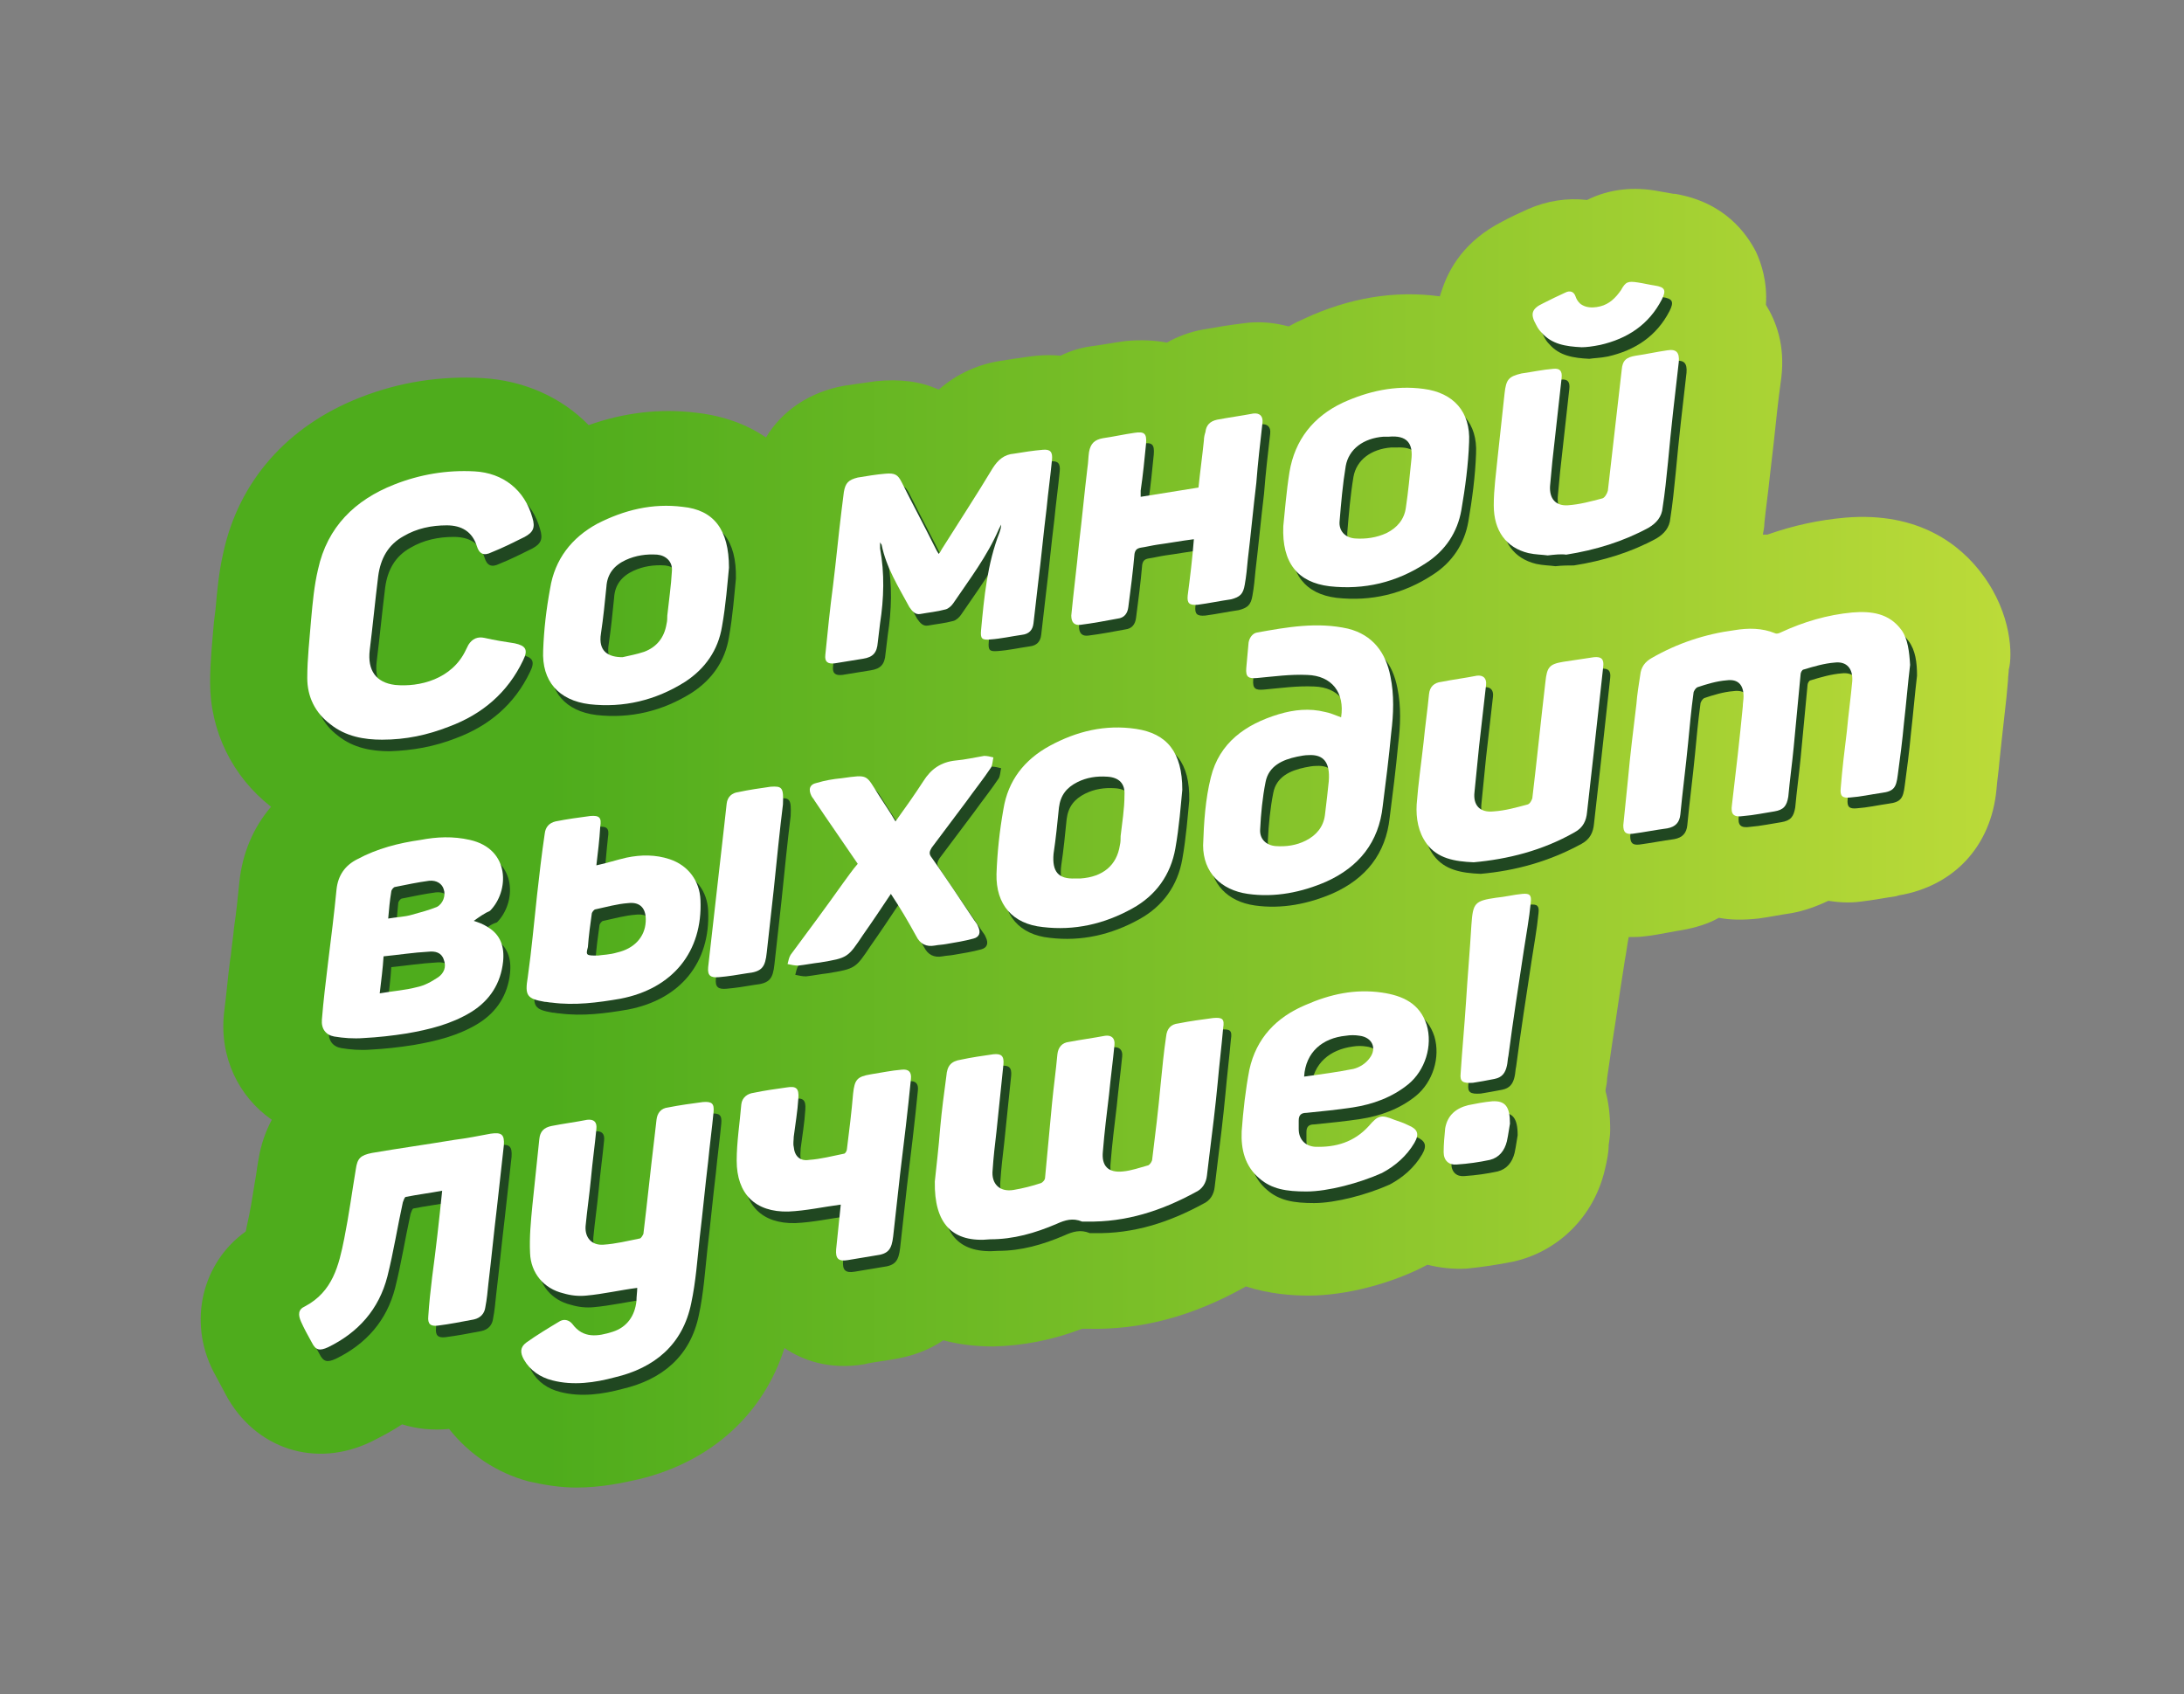 <svg width="370" height="287" viewBox="0 0 370 287" fill="none" xmlns="http://www.w3.org/2000/svg">
<rect x="0" y="0" width="370" height="287" fill="#808080" stroke="none"/>
<path d="M335.874 97.355C332.217 92.392 325.164 86.645 312.625 87.69C308.184 88.082 303.874 88.996 299.433 90.563C299.172 90.563 298.911 90.563 298.65 90.563C298.78 89.91 298.911 89.257 298.911 88.604C299.172 85.992 299.564 83.379 299.825 80.767L300.478 75.151C300.87 71.363 301.262 67.706 301.784 63.918C302.437 58.432 300.87 54.383 299.172 51.641C299.433 47.722 298.388 44.588 297.474 42.628C295.907 39.624 292.25 34.269 283.76 32.833H283.499C282.715 32.702 282.062 32.571 281.278 32.441C276.707 31.526 272.527 32.049 268.87 33.877C265.474 33.486 262.078 34.008 258.813 35.445C257.376 36.098 255.939 36.751 254.503 37.535C248.103 40.8 245.49 45.502 244.315 49.028C244.184 49.42 244.054 49.812 243.923 50.204C236.217 49.159 228.511 50.465 220.935 53.992C220.021 54.383 219.237 54.775 218.323 55.298C215.841 54.645 213.229 54.383 210.617 54.775C208.397 55.037 206.045 55.428 203.825 55.82C201.605 56.212 199.515 56.996 197.686 58.041C195.596 57.649 193.376 57.518 190.633 57.779C188.674 58.041 186.715 58.432 184.625 58.694C182.927 58.955 181.229 59.477 179.662 60.261C178.356 60.13 177.05 60.13 175.613 60.261C174.176 60.392 172.87 60.653 171.694 60.784C171.172 60.914 170.65 60.914 170.127 61.045C165.947 61.567 162.16 63.265 159.025 66.008C155.89 64.571 152.364 64.18 148.445 64.571C146.617 64.832 144.658 65.094 142.96 65.355C137.213 66.4 132.511 69.535 129.768 74.106C126.503 71.886 122.584 70.449 118.013 69.926C111.743 69.143 105.605 69.926 99.727 72.016C95.156 67.314 88.756 64.441 81.703 64.049C74.649 63.657 67.727 64.702 61.066 67.314C48.658 72.147 40.429 81.551 37.817 93.698C37.033 97.094 36.772 100.359 36.511 103.233L36.249 105.322C35.988 108.457 35.596 111.984 35.596 115.641C35.596 123.869 39.384 131.575 45.915 136.669C42.911 140.196 41.082 144.506 40.56 149.339C40.298 151.951 40.037 154.563 39.645 157.175C39.515 158.743 39.254 160.18 39.123 161.747L38.992 162.531C38.6 165.535 38.339 168.669 37.947 171.673C37.164 179.118 40.429 185.78 46.045 189.698C45.001 191.657 44.217 193.877 43.825 196.229C43.564 197.535 43.433 198.971 43.172 200.278C42.78 202.759 42.388 205.241 41.866 207.461C41.735 207.984 41.735 208.375 41.605 208.637C34.29 213.861 31.809 223.788 36.119 232.278C36.772 233.453 37.425 234.759 38.078 235.935L38.209 236.196C43.172 245.469 53.49 248.865 63.025 244.163C64.853 243.249 66.552 242.335 68.119 241.29C70.6 242.073 73.343 242.335 76.086 242.073C79.482 246.384 84.184 249.518 89.539 250.955C92.413 251.608 95.025 252 97.637 252C101.817 252 105.474 251.216 108.347 250.563C120.625 247.559 129.376 239.461 132.903 228.359C135.776 230.318 140.347 232.147 146.486 231.102L147.009 230.971C148.315 230.71 149.621 230.58 151.058 230.318C154.454 229.796 157.327 228.751 159.809 227.053C162.29 227.706 165.033 228.098 168.298 228.098C173.262 227.967 178.225 227.053 183.319 225.094C183.58 225.094 183.841 225.094 184.103 225.094C193.245 225.355 201.997 223.004 210.878 218.041C210.878 218.041 211.009 218.041 211.009 217.91C215.058 219.216 218.845 219.478 221.719 219.478C228.119 219.478 235.956 217.388 241.833 214.253C243.923 214.775 246.143 215.037 248.494 214.906C251.107 214.645 253.719 214.253 256.331 213.731C264.037 212.033 270.046 206.024 271.874 198.188C272.266 196.62 272.527 195.053 272.527 194.269V194.008C272.658 193.094 272.788 192.31 272.788 191.396C272.788 188.914 272.527 186.824 272.005 184.865C272.005 184.735 272.005 184.735 272.005 184.604C272.135 183.951 272.266 183.298 272.266 182.645L273.18 176.375C273.833 172.326 274.356 168.408 275.009 164.359L275.27 162.661C275.531 161.355 275.662 160.049 275.923 158.743C276.837 158.743 277.752 158.743 278.666 158.612C279.972 158.482 281.278 158.22 282.715 157.959C283.368 157.828 284.152 157.698 284.935 157.567C287.156 157.175 289.376 156.522 291.205 155.477C293.164 155.869 295.384 155.869 297.866 155.608C299.825 155.347 301.654 154.955 303.482 154.694C305.703 154.302 307.793 153.518 309.752 152.604C311.45 152.865 313.278 152.996 315.237 152.735C317.458 152.473 319.417 152.082 321.246 151.82L321.637 151.69C331.041 150.122 337.311 143.331 338.225 133.796C338.356 132.098 338.617 130.53 338.748 128.833C338.878 127.657 339.009 126.351 339.139 125.175C339.401 122.824 339.662 120.473 339.923 118.122L340.184 115.249C340.184 114.596 340.315 113.943 340.315 113.42C340.968 111.069 340.837 104.016 335.874 97.355Z" fill="url(#paint0_linear_2353_41301)"/>
<path d="M159.678 202.106C159.939 199.624 160.331 196.359 160.592 192.963C160.853 190.089 161.245 187.085 161.637 184.212C161.768 182.514 162.421 181.73 164.119 181.469C165.947 181.077 167.776 180.816 169.604 180.555C170.91 180.424 171.433 180.816 171.302 182.253C170.91 186.041 170.519 189.828 170.127 193.616C169.866 195.836 169.604 198.057 169.474 200.147C169.212 202.498 170.649 203.934 173 203.543C174.568 203.281 176.135 202.89 177.702 202.367C177.963 202.236 178.355 201.845 178.355 201.453C178.747 197.273 179.139 193.094 179.531 188.914C179.792 186.171 180.184 183.428 180.445 180.555C180.576 179.379 181.229 178.596 182.404 178.465C184.494 178.073 186.453 177.812 188.543 177.42C189.588 177.289 190.241 177.812 190.11 178.987C189.849 181.73 189.457 184.604 189.196 187.347C188.804 190.612 188.412 193.747 188.151 197.012C187.89 199.494 189.066 200.669 191.547 200.408C192.984 200.277 194.421 199.755 195.857 199.363C196.119 199.232 196.51 198.71 196.51 198.318C197.033 194.138 197.555 189.828 197.947 185.518C198.208 182.906 198.47 180.163 198.861 177.551C198.992 176.245 199.645 175.461 200.951 175.33C202.91 174.938 204.87 174.677 206.829 174.416C208.396 174.285 208.788 174.547 208.527 176.114C208.266 179.118 207.874 182.253 207.612 185.257C207.221 189.436 206.698 193.616 206.176 197.796C206.045 198.841 205.914 200.016 205.784 201.061C205.653 202.367 205 203.412 203.825 203.934C198.078 207.069 192.07 209.028 185.408 208.898C185.147 208.898 184.886 208.898 184.625 208.898C183.057 208.245 181.751 208.636 180.314 209.29C176.657 210.857 173 211.902 169.082 211.902C162.682 212.424 159.547 209.29 159.678 202.106Z" fill="#204721"/>
<path d="M324.771 114.466C324.38 117.731 324.118 120.997 323.726 124.393C323.465 127.266 323.073 130.27 322.682 133.144C322.42 135.233 322.029 135.886 319.939 136.148C318.11 136.409 316.412 136.801 314.584 136.931C313.277 137.062 312.886 136.67 313.016 135.364C313.278 132.099 313.669 128.833 314.061 125.699C314.322 122.825 314.714 120.082 314.975 117.209C315.106 115.119 314.061 113.813 311.971 114.074C310.273 114.205 308.445 114.727 306.747 115.25C306.486 115.25 306.224 115.772 306.224 116.033C305.833 120.082 305.441 124.262 305.049 128.442C304.788 131.184 304.396 133.927 304.135 136.801C303.873 138.368 303.351 139.021 301.784 139.282C300.086 139.544 298.257 139.935 296.559 140.066C294.861 140.327 294.339 139.805 294.6 138.107C295.253 132.621 295.906 127.005 296.429 121.519C296.429 120.997 296.559 120.344 296.559 119.821C296.559 117.862 295.645 116.817 293.686 117.078C291.988 117.209 290.29 117.731 288.722 118.254C288.461 118.384 288.069 118.907 288.069 119.299C287.677 122.172 287.416 125.046 287.155 127.788C286.763 131.837 286.241 135.756 285.849 139.805C285.718 141.111 285.065 141.895 283.629 142.156C281.669 142.417 279.71 142.809 277.751 143.07C276.575 143.201 276.184 142.809 276.184 141.633C276.445 139.021 276.706 136.54 276.967 133.927C277.359 129.617 277.882 125.437 278.404 121.127C278.535 119.429 278.796 117.862 279.057 116.164C279.188 114.858 279.841 113.944 281.016 113.29C285.326 110.809 290.028 109.241 294.992 108.588C297.343 108.197 299.694 108.197 301.914 109.111C302.175 109.242 302.567 109.111 302.828 108.98C306.747 107.152 310.796 105.976 314.975 105.584C318.241 105.323 321.245 105.715 323.335 108.588C324.51 110.156 324.771 112.246 324.771 114.466Z" fill="#204721"/>
<path d="M228.38 123.478C229.033 119.299 226.812 116.425 222.633 116.295C219.759 116.164 217.016 116.556 214.143 116.817C212.706 116.948 212.184 116.686 212.314 115.119C212.445 113.682 212.575 112.246 212.706 110.809C212.837 110.025 213.359 109.241 214.143 109.111C219.237 108.197 224.331 107.282 229.555 108.458C233.735 109.503 235.955 112.507 236.739 116.556C237.392 119.69 237.261 122.956 236.869 126.09C236.478 130.27 235.955 134.45 235.433 138.499C234.78 144.637 231.384 148.817 225.898 151.299C221.718 153.127 217.147 154.041 212.575 153.388C208.004 152.735 205 149.731 205 145.16C205.131 141.241 205.392 137.323 206.306 133.666C207.743 127.788 212.184 124.654 217.8 122.956C220.412 122.172 223.024 121.911 225.637 122.564C226.551 122.695 227.465 123.086 228.38 123.478ZM226.42 134.188C226.682 130.923 225.506 129.617 223.024 129.748C222.371 129.748 221.718 129.878 221.065 130.009C218.584 130.531 216.233 131.576 215.71 134.319C215.188 136.931 214.927 139.674 214.796 142.286C214.665 143.984 215.841 145.029 217.408 145.16C219.237 145.29 220.935 145.029 222.502 144.246C224.331 143.331 225.506 141.895 225.767 139.935C226.029 137.846 226.29 135.625 226.42 134.188Z" fill="#204721"/>
<path d="M109.263 220.131C106.259 220.523 103.516 221.176 100.642 221.437C99.336 221.568 98.03 221.437 96.724 221.045C93.459 220.262 91.238 217.649 91.108 214.253C90.977 211.511 91.238 208.898 91.499 206.155C91.891 202.368 92.283 198.58 92.675 194.923C92.805 193.617 93.459 192.964 94.765 192.702C96.724 192.311 98.814 192.049 100.773 191.658C101.948 191.527 102.471 192.049 102.34 193.225C102.079 195.968 101.687 198.711 101.426 201.584C101.165 204.327 100.773 206.939 100.512 209.682C100.381 211.641 101.557 212.947 103.516 212.817C105.606 212.686 107.695 212.164 109.655 211.772C109.916 211.772 110.177 211.249 110.308 210.988C110.961 205.633 111.483 200.409 112.136 195.053C112.267 193.878 112.397 192.833 112.528 191.658C112.659 190.482 113.312 189.698 114.487 189.568C116.446 189.176 118.406 188.915 120.365 188.653C121.932 188.523 122.324 188.915 122.193 190.351C121.932 193.094 121.54 195.968 121.279 198.711C120.757 203.021 120.365 207.331 119.842 211.641C119.45 215.298 119.189 219.086 118.406 222.743C116.969 229.796 112.136 233.715 105.475 235.282C102.079 236.196 98.422 236.719 94.895 235.804C92.805 235.282 91.108 234.107 90.063 232.278C89.41 231.102 89.41 230.188 90.454 229.404C92.283 228.098 94.242 226.923 96.201 225.747C96.985 225.355 97.769 225.617 98.291 226.27C100.12 228.751 102.601 228.36 105.083 227.576C107.565 226.792 108.871 224.833 109.132 222.351C109.132 221.568 109.263 220.784 109.263 220.131Z" fill="#204721"/>
<path d="M66.031 127.265C63.027 127.265 59.892 126.743 57.28 124.653C54.667 122.694 53.361 119.951 53.361 116.816C53.361 113.551 53.753 110.155 54.014 106.89C54.276 104.016 54.537 101.143 55.19 98.4C56.757 91.216 61.459 86.645 68.121 84.032C72.431 82.334 77.002 81.551 81.704 81.812C86.537 82.073 90.194 84.947 91.5 89.649C92.023 91.347 91.631 92.13 90.194 92.914C88.365 93.828 86.537 94.743 84.578 95.526C83.272 96.179 82.488 95.787 82.096 94.481C81.312 92 79.484 90.955 76.871 90.955C74.259 90.955 71.778 91.477 69.557 92.783C66.945 94.22 65.639 96.571 65.247 99.575C64.725 103.755 64.333 107.934 63.81 112.114C63.419 115.51 64.855 117.6 68.121 117.992C72.169 118.383 77.786 117.077 80.137 111.983C80.267 111.722 80.398 111.461 80.529 111.2C81.182 110.155 82.096 109.763 83.272 110.024C84.969 110.416 86.668 110.677 88.365 110.939C90.194 111.33 90.716 111.983 89.802 113.812C87.19 119.298 82.88 122.955 77.263 125.045C73.606 126.481 69.949 127.134 66.031 127.265Z" fill="#204721"/>
<path d="M160.329 95.788C160.59 95.527 160.721 95.265 160.851 95.004C163.725 90.433 166.729 85.861 169.472 81.29C170.386 79.853 171.431 78.939 173.129 78.808C174.696 78.547 176.394 78.286 177.962 78.155C179.268 78.025 179.66 78.547 179.529 79.853C179.268 82.596 178.876 85.339 178.615 88.082C178.092 92.261 177.7 96.572 177.178 100.751C176.917 102.972 176.656 105.323 176.394 107.543C176.264 108.718 175.611 109.372 174.435 109.502C172.607 109.763 170.909 110.155 169.08 110.286C167.643 110.416 167.382 110.155 167.513 108.718C168.035 103.102 168.558 97.486 170.647 92.131C170.778 91.739 170.909 91.347 170.909 90.825C170.778 91.086 170.647 91.347 170.517 91.608C168.558 96.18 165.554 100.098 162.811 104.147C162.549 104.539 162.027 105.061 161.505 105.192C160.068 105.584 158.631 105.714 157.194 105.976C156.411 106.106 155.888 105.584 155.366 104.8C153.537 101.404 151.447 98.139 150.664 94.221C150.664 94.221 150.533 94.09 150.402 93.829C150.402 94.351 150.402 94.612 150.402 94.874C151.186 99.053 151.056 103.363 150.402 107.543C150.272 108.588 150.141 109.763 150.011 110.808C149.88 112.506 149.227 113.29 147.529 113.551C145.962 113.812 144.264 114.074 142.696 114.335C141.521 114.465 140.998 114.074 141.129 112.898C141.521 108.98 141.913 105.061 142.435 101.143C142.958 96.963 143.349 92.653 143.872 88.474C144.002 87.429 144.133 86.384 144.264 85.339C144.525 83.772 145.047 83.249 146.615 82.857C148.182 82.596 149.749 82.335 151.317 82.204C152.884 82.074 153.407 82.335 154.06 83.641C155.888 87.298 157.847 90.955 159.676 94.612C159.807 95.004 160.068 95.396 160.329 95.788Z" fill="#204721"/>
<path d="M81.442 157.959C82.226 158.22 83.009 158.482 83.793 159.004C86.013 160.31 86.666 162.4 86.405 164.882C86.013 168.539 84.185 171.412 81.05 173.371C77.654 175.461 73.867 176.376 70.079 177.029C67.597 177.42 65.246 177.682 62.764 177.812C61.066 177.943 59.368 177.812 57.801 177.551C56.364 177.29 55.581 176.245 55.711 174.678C55.973 171.412 56.364 168.278 56.756 165.012C57.279 160.833 57.801 156.653 58.193 152.604C58.454 150.253 59.63 148.555 61.719 147.51C65.115 145.682 68.773 144.767 72.43 144.245C75.173 143.722 77.915 143.592 80.789 144.245C87.711 145.812 87.45 152.996 84.185 156.261C83.271 156.522 82.356 157.176 81.442 157.959ZM65.638 170.106C67.858 169.714 69.948 169.584 71.907 169.061C73.213 168.8 74.389 168.147 75.564 167.363C76.479 166.71 77.001 165.665 76.479 164.359C76.087 163.184 75.042 162.922 73.867 163.053C71.385 163.184 68.903 163.576 66.291 163.837C66.16 166.057 65.899 167.886 65.638 170.106ZM66.944 157.567C68.381 157.306 69.687 157.306 70.993 156.914C72.43 156.522 73.867 156.131 75.173 155.608C76.218 155.086 76.74 153.649 76.348 152.604C76.087 151.69 75.173 151.037 73.867 151.167C71.907 151.429 70.079 151.82 68.12 152.212C67.858 152.212 67.466 152.735 67.466 152.996C67.336 154.563 67.205 156 66.944 157.567Z" fill="#204721"/>
<path d="M222.634 203.804C219.238 203.804 216.756 203.412 214.666 201.583C212.185 199.494 211.532 196.62 211.662 193.616C211.923 190.09 212.315 186.563 212.968 183.167C214.144 177.812 217.54 174.286 222.503 172.196C226.683 170.367 230.862 169.453 235.434 170.106C238.96 170.628 241.834 171.935 243.009 175.592C244.054 179.118 242.748 183.298 239.875 185.649C237.132 187.869 233.866 189.045 230.47 189.567C227.858 189.959 225.246 190.22 222.634 190.481C221.719 190.481 221.328 190.873 221.328 191.788C221.328 192.31 221.328 192.702 221.328 193.224C221.328 194.922 222.372 196.098 224.07 196.228C227.597 196.359 230.732 195.445 233.213 192.702C234.781 190.873 235.303 190.743 237.523 191.657C238.307 191.918 239.091 192.179 239.875 192.571C241.442 193.224 241.834 194.008 240.919 195.575C239.613 197.796 237.654 199.494 235.434 200.669C231.646 202.367 226.291 203.804 222.634 203.804ZM222.111 184.212C224.985 183.82 227.858 183.428 230.47 182.906C231.515 182.645 232.56 181.992 233.213 181.077C234.519 179.379 233.605 177.551 231.515 177.29C230.732 177.159 229.948 177.159 229.164 177.29C225.377 177.812 222.503 180.032 222.111 184.212Z" fill="#204721"/>
<path d="M218.586 91.086C218.848 88.604 219.109 85.208 219.631 81.943C220.546 76.457 223.68 72.539 228.644 70.188C232.954 68.229 237.525 67.184 242.358 67.837C247.452 68.49 250.325 71.755 250.064 76.849C249.933 80.637 249.411 84.555 248.758 88.343C248.105 92.131 246.015 95.266 242.75 97.355C237.787 100.621 232.301 101.927 226.423 101.274C221.199 100.621 218.456 97.355 218.586 91.086ZM236.611 75.804C236.35 75.804 235.958 75.804 235.697 75.804C232.301 76.066 229.819 77.894 229.297 80.768C228.774 83.902 228.513 87.037 228.252 90.172C228.121 91.739 229.166 92.915 230.864 93.045C232.693 93.176 234.521 92.915 236.219 92.131C238.048 91.217 239.223 89.78 239.484 87.821C239.876 85.208 240.138 82.466 240.399 79.853C240.66 76.849 239.615 75.674 236.611 75.804Z" fill="#204721"/>
<path d="M124.674 98.008C124.412 100.62 124.151 104.277 123.498 107.934C122.845 111.983 120.625 115.118 117.229 117.339C112.265 120.473 106.78 121.779 101.033 121.126C95.808 120.473 92.935 117.208 93.196 111.983C93.327 108.457 93.719 105.061 94.372 101.534C95.155 96.571 98.029 92.914 102.339 90.563C106.91 88.212 111.743 87.037 116.837 87.69C122.061 88.343 124.804 91.477 124.674 98.008ZM106.78 113.159C107.955 112.898 109.261 112.637 110.437 112.245C112.527 111.461 113.833 109.894 114.225 107.543C114.355 107.02 114.355 106.498 114.355 106.106C114.616 103.624 115.008 101.012 115.139 98.53C115.27 96.963 114.094 95.918 112.657 95.788C110.829 95.657 109 95.918 107.302 96.702C105.343 97.616 104.167 99.053 104.037 101.273C103.776 103.886 103.514 106.498 103.123 109.11C102.6 112.245 104.429 113.159 106.78 113.159Z" fill="#204721"/>
<path d="M201.474 135.623C201.213 138.236 200.952 141.893 200.298 145.55C199.515 149.991 197.033 153.517 192.984 155.738C188.282 158.35 183.188 159.525 177.833 158.872C172.739 158.35 169.866 155.085 169.996 149.86C170.127 146.203 170.519 142.546 171.172 138.889C171.956 134.056 174.698 130.53 179.009 128.179C183.58 125.697 188.413 124.521 193.637 125.305C198.992 126.089 201.605 129.223 201.474 135.623ZM183.45 150.774C183.711 150.774 183.972 150.774 184.364 150.774C188.152 150.513 190.503 148.554 191.025 145.158C191.156 144.636 191.156 144.113 191.156 143.591C191.417 141.24 191.809 139.019 191.809 136.668C191.939 134.709 190.894 133.664 188.935 133.534C187.107 133.403 185.409 133.664 183.841 134.448C182.013 135.362 180.968 136.668 180.707 138.758C180.445 141.37 180.184 143.983 179.792 146.595C179.401 149.599 180.445 150.774 183.45 150.774Z" fill="#204721"/>
<path d="M203.564 93.176C201.474 93.437 199.385 93.829 197.425 94.09C196.511 94.221 195.466 94.482 194.552 94.612C193.899 94.743 193.638 95.004 193.507 95.657C193.246 98.661 192.854 101.665 192.462 104.669C192.332 105.714 191.809 106.498 190.634 106.629C188.544 107.02 186.454 107.412 184.364 107.674C183.319 107.804 182.797 107.282 182.797 106.106C183.189 102.057 183.711 98.008 184.103 93.959C184.625 89.649 185.017 85.339 185.54 81.029C185.67 80.245 185.67 79.331 185.801 78.416C186.062 76.98 186.715 76.327 188.152 76.065C189.981 75.804 191.679 75.412 193.507 75.151C195.205 74.89 195.597 75.282 195.466 76.98C195.205 79.592 194.944 82.335 194.552 84.947C194.552 85.208 194.552 85.6 194.552 85.992C197.817 85.469 201.083 84.947 204.348 84.425C204.609 81.812 205.001 79.07 205.262 76.457C205.262 75.935 205.393 75.412 205.523 75.02C205.654 73.845 206.307 73.192 207.483 72.931C209.572 72.539 211.532 72.278 213.621 71.886C214.666 71.755 215.319 72.278 215.189 73.453C214.797 76.849 214.405 80.245 214.144 83.641C213.621 87.951 213.229 92.261 212.707 96.572C212.576 98.008 212.446 99.445 212.185 100.882C211.923 102.449 211.401 102.972 209.834 103.363C208.005 103.625 206.176 104.016 204.217 104.278C202.781 104.408 202.389 104.016 202.519 102.71C202.911 99.837 203.172 96.572 203.564 93.176Z" fill="#204721"/>
<path d="M250.845 148.033C247.58 147.902 244.706 147.38 242.878 144.898C241.441 142.939 241.049 140.588 241.18 138.237C241.441 134.711 241.963 131.184 242.355 127.657C242.616 124.915 243.008 122.302 243.27 119.56C243.4 118.253 244.184 117.6 245.359 117.47C247.319 117.078 249.408 116.817 251.368 116.425C252.412 116.294 253.066 116.817 252.935 117.992C252.543 121.388 252.151 124.915 251.759 128.311C251.498 130.923 251.237 133.535 250.976 136.147C250.715 138.368 251.89 139.674 254.241 139.413C256.2 139.282 258.029 138.76 259.988 138.237C260.38 138.106 260.641 137.584 260.772 137.192C261.555 130.662 262.208 124.131 262.992 117.47C263.253 114.988 263.645 114.466 265.996 114.074C267.694 113.813 269.392 113.551 271.221 113.29C272.527 113.159 272.919 113.682 272.788 114.857C272.265 119.56 271.743 124.392 271.221 129.094C270.829 132.621 270.437 136.017 270.045 139.543C269.914 140.98 269.392 142.155 267.955 142.939C262.47 145.943 256.723 147.511 250.845 148.033Z" fill="#204721"/>
<path d="M263.514 95.918C262.6 95.787 261.424 95.787 260.249 95.526C256.461 94.612 254.371 91.738 254.371 87.428C254.371 84.685 254.763 82.073 255.024 79.33C255.416 75.673 255.808 72.147 256.2 68.489C256.461 66.138 256.853 65.616 259.073 65.094C260.902 64.832 262.73 64.44 264.428 64.31C265.604 64.179 265.996 64.702 265.865 65.877C265.343 70.579 264.82 75.281 264.298 79.983C264.167 81.42 264.036 82.726 263.906 84.163C263.775 86.253 264.82 87.559 266.91 87.428C268.869 87.298 270.828 86.775 272.787 86.253C273.179 86.122 273.571 85.469 273.702 84.947C274.485 78.155 275.269 71.232 276.053 64.44C276.183 62.873 276.836 62.351 278.404 62.089C280.232 61.828 281.93 61.436 283.759 61.175C285.326 60.914 285.849 61.567 285.718 63.134C285.065 68.751 284.412 74.367 283.889 80.114C283.628 82.726 283.367 85.338 282.975 87.82C282.845 89.387 281.93 90.432 280.624 91.216C276.314 93.567 271.612 95.004 266.649 95.787C265.734 95.787 264.689 95.787 263.514 95.918Z" fill="#204721"/>
<path d="M76.217 203.673C74.127 204.065 72.037 204.326 70.078 204.718C69.817 204.718 69.686 205.371 69.556 205.632C68.641 209.812 67.988 213.991 66.943 218.171C65.507 223.787 61.98 227.706 56.886 230.187C55.45 230.84 54.797 230.71 54.143 229.403C53.49 228.228 52.837 227.052 52.315 225.877C51.792 224.701 51.792 223.787 52.968 223.265C57.67 220.783 58.715 216.342 59.629 211.771C60.413 207.852 60.935 203.934 61.588 200.016C61.849 198.187 62.372 197.665 64.331 197.273C68.903 196.489 73.605 195.836 78.307 195.052C80.397 194.791 82.356 194.399 84.445 194.008C86.274 193.746 86.796 194.138 86.666 195.967C86.274 199.493 85.882 203.02 85.49 206.546C84.968 210.857 84.576 215.036 84.054 219.346C83.923 220.652 83.792 222.089 83.531 223.395C83.401 224.44 82.748 225.224 81.572 225.485C79.482 225.877 77.523 226.269 75.433 226.53C74.258 226.661 73.735 226.269 73.866 224.963C73.996 222.742 74.258 220.522 74.519 218.301C75.041 213.469 75.564 208.636 76.217 203.673Z" fill="#204721"/>
<path d="M102.341 148.425C104.169 148.033 105.737 147.51 107.435 147.118C109.916 146.596 112.398 146.596 114.749 147.38C117.884 148.425 119.843 151.037 119.973 154.302C120.365 163.053 115.271 169.323 106.39 171.02C102.602 171.674 98.684 172.196 94.765 171.674C94.373 171.674 93.982 171.543 93.59 171.543C90.586 171.02 90.194 170.498 90.716 167.363C91.369 162.792 91.761 158.22 92.284 153.518C92.675 149.992 93.067 146.596 93.59 143.069C93.72 141.894 94.373 141.241 95.418 140.98C97.377 140.588 99.337 140.327 101.296 140.065C102.863 139.935 103.255 140.327 102.994 141.894C102.733 144.245 102.602 146.335 102.341 148.425ZM102.602 163.837C103.386 163.706 104.561 163.706 105.867 163.314C108.741 162.661 110.569 160.702 110.7 158.09C110.831 155.869 109.786 154.694 107.696 154.955C105.867 155.086 104.039 155.608 102.21 156C101.949 156 101.557 156.523 101.557 156.784C101.296 158.612 101.035 160.571 100.904 162.4C100.512 163.837 100.512 163.837 102.602 163.837Z" fill="#204721"/>
<path d="M152.233 153.257C150.665 155.608 149.098 157.959 147.531 160.179C144.918 164.097 144.918 164.097 140.216 164.881C139.041 165.012 137.735 165.273 136.559 165.403C135.906 165.403 135.384 165.273 134.73 165.142C134.861 164.62 134.992 163.967 135.253 163.575C138.257 159.526 141.261 155.477 144.135 151.428C144.918 150.383 145.702 149.208 146.616 148.163C144.135 144.506 141.653 140.979 139.302 137.452C139.171 137.191 138.91 136.93 138.779 136.669C138.257 135.624 138.388 134.71 139.694 134.448C141 134.057 142.437 133.795 143.873 133.665C148.575 133.012 147.922 133.012 150.273 136.669C151.188 138.106 152.102 139.412 153.016 140.979C154.714 138.628 156.282 136.408 157.718 134.187C159.024 132.097 160.722 130.922 163.204 130.661C164.771 130.53 166.469 130.138 168.037 129.877C168.559 129.877 169.081 130.008 169.604 130.138C169.473 130.661 169.473 131.314 169.212 131.836C167.906 133.795 166.339 135.755 165.033 137.583C163.073 140.195 161.114 142.808 159.155 145.42C158.763 146.073 158.633 146.465 159.155 147.118C161.506 150.644 163.988 154.171 166.339 157.697C166.6 158.089 166.861 158.35 166.992 158.742C167.514 159.787 167.253 160.571 166.208 160.832C164.771 161.224 163.204 161.485 161.637 161.746C160.984 161.877 160.33 161.877 159.677 162.008C158.241 162.269 157.196 161.746 156.543 160.44C155.106 157.959 153.669 155.738 152.233 153.257Z" fill="#204721"/>
<path d="M143.615 206.025C140.611 206.417 137.738 207.07 134.733 207.201C129.117 207.331 125.982 204.197 125.982 198.58C125.982 195.446 126.505 192.18 126.766 189.046C126.897 187.87 127.811 187.217 128.856 187.086C130.684 186.695 132.644 186.433 134.472 186.172C136.04 185.911 136.562 186.303 136.431 188.001C136.301 190.221 135.909 192.442 135.648 194.531C135.648 195.054 135.517 195.707 135.648 196.229C135.778 197.797 136.693 198.711 138.26 198.45C140.219 198.319 142.178 197.797 144.138 197.405C144.399 197.405 144.66 196.882 144.66 196.621C145.052 193.486 145.444 190.352 145.705 187.217C145.966 184.866 146.358 184.344 148.709 183.952C150.407 183.69 152.235 183.299 153.933 183.168C155.109 183.037 155.631 183.56 155.501 184.735C154.978 190.09 154.325 195.446 153.672 200.801C153.28 204.327 152.889 207.854 152.497 211.38C152.235 213.601 151.713 214.384 149.493 214.646C147.925 214.907 146.358 215.168 144.791 215.429C143.223 215.691 142.701 215.168 142.831 213.601C143.093 210.988 143.354 208.507 143.615 206.025Z" fill="#204721"/>
<path d="M133.948 138.237C133.426 142.417 132.904 147.641 132.381 152.735C131.989 156.262 131.597 159.788 131.206 163.315C130.944 165.797 130.422 166.58 127.81 166.841C126.242 167.103 124.675 167.364 123.108 167.495C121.671 167.625 121.148 167.233 121.279 165.797C122.193 157.699 123.108 149.731 124.022 141.633C124.153 140.458 124.283 139.282 124.414 138.107C124.544 136.931 125.328 136.278 126.373 136.148C128.202 135.756 130.03 135.495 131.859 135.233C133.818 135.103 134.079 135.364 133.948 138.237Z" fill="#204721"/>
<path d="M250.847 185.257C249.019 185.388 248.627 184.996 248.757 183.69C249.019 179.641 249.41 175.592 249.672 171.543C249.933 167.233 250.325 162.923 250.586 158.482C250.847 154.825 251.108 154.433 254.765 153.91C256.202 153.78 257.77 153.388 259.206 153.257C260.512 153.127 260.774 153.519 260.643 154.694C260.382 157.437 259.859 160.18 259.468 162.792C258.553 168.8 257.639 174.678 256.855 180.686C256.725 181.208 256.725 181.861 256.594 182.384C256.333 183.559 255.81 184.343 254.504 184.604C253.067 184.866 251.761 185.127 250.847 185.257Z" fill="#204721"/>
<path d="M269.263 60.784C266.52 60.653 264.169 60.261 262.471 58.302C262.079 57.91 261.818 57.519 261.557 56.996C260.512 55.167 260.773 54.253 262.733 53.339C264.039 52.686 265.345 52.033 266.52 51.51C267.304 51.118 267.957 51.38 268.218 52.163C268.871 54.123 270.83 54.253 272.398 53.861C273.965 53.469 275.01 52.425 275.924 51.118C276.708 49.682 277.1 49.551 278.798 49.812C279.712 49.943 280.757 50.204 281.671 50.335C283.369 50.596 283.63 51.118 282.847 52.686C280.626 56.996 276.969 59.347 272.398 60.392C271.092 60.653 270.047 60.653 269.263 60.784Z" fill="#204721"/>
<path d="M257.113 192.31C256.983 192.964 256.852 194.139 256.591 195.315C256.199 196.882 255.285 198.057 253.718 198.449C251.889 198.841 250.06 199.102 248.101 199.233C246.795 199.364 245.881 198.58 245.881 197.143C245.881 195.837 246.011 194.4 246.142 193.094C246.534 190.874 247.971 189.698 250.06 189.176C251.367 188.915 252.673 188.653 254.109 188.523C256.199 188.392 257.113 189.306 257.113 192.31Z" fill="#204721"/>
<path d="M158.371 200.147C158.632 197.665 159.024 194.4 159.285 191.004C159.547 188.131 159.938 185.126 160.33 182.253C160.461 180.555 161.114 179.771 162.812 179.51C164.641 179.118 166.469 178.857 168.298 178.596C169.604 178.465 170.126 178.857 169.996 180.294C169.604 184.082 169.212 187.869 168.82 191.657C168.559 193.877 168.298 196.098 168.167 198.188C167.906 200.539 169.343 201.975 171.694 201.584C173.261 201.322 174.828 200.931 176.396 200.408C176.657 200.277 177.049 199.886 177.049 199.494C177.44 195.314 177.832 191.135 178.224 186.955C178.485 184.212 178.877 181.469 179.138 178.596C179.269 177.42 179.922 176.637 181.098 176.506C183.187 176.114 185.147 175.853 187.236 175.461C188.281 175.331 188.934 175.853 188.804 177.028C188.543 179.771 188.151 182.645 187.889 185.388C187.498 188.653 187.106 191.788 186.845 195.053C186.583 197.535 187.759 198.71 190.241 198.449C191.677 198.318 193.114 197.796 194.551 197.404C194.812 197.273 195.204 196.751 195.204 196.359C195.726 192.18 196.249 187.869 196.641 183.559C196.902 180.947 197.163 178.204 197.555 175.592C197.685 174.286 198.338 173.502 199.645 173.371C201.604 172.979 203.563 172.718 205.522 172.457C207.089 172.326 207.481 172.588 207.22 174.155C206.959 177.159 206.567 180.294 206.306 183.298C205.914 187.477 205.392 191.657 204.869 195.837C204.738 196.882 204.608 198.057 204.477 199.102C204.347 200.408 203.694 201.453 202.518 201.975C196.771 205.11 190.763 207.069 184.102 206.939C183.841 206.939 183.579 206.939 183.318 206.939C181.751 206.286 180.445 206.677 179.008 207.331C175.351 208.898 171.694 209.943 167.775 209.943C161.375 210.596 158.24 207.331 158.371 200.147Z" fill="white"/>
<path d="M323.596 112.638C323.204 115.903 322.943 119.168 322.551 122.564C322.29 125.438 321.898 128.442 321.506 131.315C321.245 133.405 320.853 134.058 318.763 134.32C316.934 134.581 315.236 134.973 313.408 135.103C312.102 135.234 311.71 134.842 311.841 133.536C312.102 130.271 312.494 127.005 312.885 123.871C313.147 120.997 313.538 118.254 313.8 115.381C313.93 113.291 312.885 111.985 310.796 112.246C309.098 112.377 307.269 112.899 305.571 113.422C305.31 113.422 305.049 113.944 305.049 114.205C304.657 118.254 304.265 122.434 303.873 126.613C303.612 129.356 303.22 132.099 302.959 134.973C302.698 136.54 302.175 137.193 300.608 137.454C298.91 137.715 297.081 138.107 295.383 138.238C293.685 138.499 293.163 137.977 293.424 136.279C294.077 130.793 294.73 125.177 295.253 119.691C295.253 119.168 295.383 118.515 295.383 117.993C295.383 116.034 294.469 114.989 292.51 115.25C290.812 115.381 289.114 115.903 287.547 116.426C287.285 116.556 286.894 117.079 286.894 117.471C286.502 120.344 286.241 123.217 285.979 125.96C285.587 130.009 285.065 133.928 284.673 137.977C284.543 139.283 283.889 140.066 282.453 140.328C280.494 140.589 278.534 140.981 276.575 141.242C275.4 141.373 275.008 140.981 275.008 139.805C275.269 137.193 275.53 134.711 275.792 132.099C276.183 127.789 276.706 123.609 277.228 119.299C277.359 117.601 277.62 116.034 277.881 114.336C278.012 113.03 278.665 112.115 279.84 111.462C284.151 108.981 288.853 107.413 293.816 106.76C296.167 106.368 298.518 106.368 300.738 107.283C301 107.413 301.392 107.283 301.653 107.152C305.571 105.324 309.62 104.148 313.8 103.756C317.065 103.495 320.069 103.887 322.159 106.76C323.204 108.197 323.465 110.417 323.596 112.638Z" fill="white"/>
<path d="M227.202 121.519C227.855 117.34 225.635 114.466 221.455 114.336C218.581 114.205 215.839 114.597 212.965 114.858C211.528 114.989 211.006 114.727 211.137 113.16C211.267 111.723 211.398 110.287 211.528 108.85C211.659 108.066 212.181 107.282 212.965 107.152C218.059 106.238 223.153 105.323 228.377 106.499C232.557 107.544 234.777 110.548 235.561 114.597C236.214 117.731 236.084 120.997 235.692 124.131C235.3 128.311 234.777 132.491 234.255 136.54C233.602 142.678 230.206 146.858 224.72 149.34C220.541 151.168 215.969 152.083 211.398 151.429C206.826 150.776 203.822 147.772 203.822 143.201C203.953 139.282 204.214 135.364 205.128 131.707C206.565 125.829 211.006 122.695 216.622 120.997C219.235 120.213 221.847 119.952 224.459 120.605C225.243 120.736 226.157 121.127 227.202 121.519ZM225.112 132.36C225.373 129.095 224.198 127.789 221.716 127.919C221.063 127.919 220.41 128.05 219.757 128.18C217.275 128.703 214.924 129.748 214.402 132.491C213.879 135.103 213.618 137.846 213.488 140.458C213.357 142.156 214.533 143.201 216.1 143.331C217.928 143.462 219.626 143.201 221.194 142.417C223.022 141.503 224.198 140.066 224.459 138.107C224.72 135.887 224.981 133.797 225.112 132.36Z" fill="white"/>
<path d="M107.956 218.172C104.952 218.564 102.209 219.217 99.336 219.478C98.029 219.609 96.723 219.478 95.417 219.086C92.152 218.303 89.931 215.69 89.801 212.294C89.67 209.552 89.931 206.939 90.193 204.196C90.585 200.409 90.976 196.621 91.368 192.964C91.499 191.658 92.152 191.005 93.458 190.743C95.417 190.352 97.507 190.09 99.466 189.699C100.642 189.568 101.164 190.09 101.034 191.266C100.772 194.009 100.38 196.752 100.119 199.625C99.858 202.368 99.466 204.98 99.205 207.723C99.074 209.682 100.25 210.988 102.209 210.858C104.299 210.727 106.389 210.205 108.348 209.813C108.609 209.813 108.87 209.29 109.001 209.029C109.654 203.674 110.176 198.45 110.829 193.094C110.96 191.919 111.091 190.874 111.221 189.699C111.352 188.523 112.005 187.739 113.18 187.609C115.14 187.217 117.099 186.956 119.058 186.694C120.625 186.564 121.017 186.956 120.887 188.392C120.625 191.135 120.234 194.009 119.972 196.752C119.45 201.062 119.058 205.372 118.536 209.682C118.144 213.339 117.883 217.127 117.099 220.784C115.662 227.837 110.829 231.756 104.168 233.323C100.772 234.237 97.115 234.76 93.589 233.846C91.499 233.323 89.801 232.148 88.756 230.319C88.103 229.143 88.103 228.229 89.148 227.445C90.976 226.139 92.936 224.964 94.895 223.788C95.678 223.397 96.462 223.658 96.985 224.311C98.813 226.792 101.295 226.401 103.776 225.617C106.258 224.833 107.564 222.874 107.825 220.392C107.825 219.609 107.956 218.825 107.956 218.172Z" fill="white"/>
<path d="M64.724 125.306C61.72 125.306 58.585 124.784 55.973 122.694C53.361 120.735 52.055 117.992 52.055 114.857C52.055 111.592 52.447 108.196 52.708 104.931C52.969 102.057 53.23 99.184 53.883 96.441C55.451 89.257 60.153 84.686 66.814 82.073C71.124 80.375 75.695 79.592 80.397 79.853C85.23 80.114 88.887 82.988 90.194 87.69C90.716 89.388 90.324 90.171 88.887 90.955C87.059 91.869 85.23 92.784 83.271 93.567C81.965 94.22 81.181 93.829 80.789 92.522C80.006 90.041 78.177 88.996 75.695 88.996C73.083 88.996 70.602 89.518 68.381 90.824C65.769 92.261 64.463 94.612 64.071 97.616C63.548 101.796 63.157 105.975 62.634 110.155C62.242 113.551 63.679 115.641 66.945 116.033C70.993 116.424 76.61 115.118 78.961 110.024C79.091 109.763 79.222 109.502 79.353 109.241C80.006 108.196 80.92 107.804 82.096 108.065C83.793 108.457 85.491 108.718 87.189 108.98C89.018 109.371 89.54 110.024 88.626 111.853C86.014 117.339 81.704 120.996 76.087 123.086C72.43 124.522 68.773 125.306 64.724 125.306Z" fill="white"/>
<path d="M159.022 93.829C159.284 93.568 159.414 93.306 159.545 93.045C162.418 88.474 165.422 83.902 168.165 79.331C169.08 77.894 170.124 76.98 171.822 76.849C173.39 76.588 175.088 76.327 176.655 76.196C177.961 76.066 178.353 76.588 178.222 77.894C177.961 80.637 177.569 83.38 177.308 86.123C176.786 90.302 176.394 94.612 175.871 98.792C175.61 101.013 175.349 103.364 175.088 105.584C174.957 106.76 174.304 107.413 173.128 107.543C171.3 107.804 169.602 108.196 167.773 108.327C166.337 108.457 166.075 108.196 166.206 106.76C166.728 101.143 167.251 95.527 169.341 90.172C169.471 89.78 169.602 89.388 169.602 88.866C169.471 89.127 169.341 89.388 169.21 89.649C167.251 94.221 164.247 98.139 161.504 102.188C161.243 102.58 160.72 103.102 160.198 103.233C158.761 103.625 157.324 103.755 155.888 104.017C155.104 104.147 154.582 103.625 154.059 102.841C152.231 99.445 150.141 96.18 149.357 92.261C149.357 92.261 149.226 92.131 149.096 91.87C149.096 92.392 149.096 92.653 149.096 92.915C149.879 97.094 149.749 101.404 149.096 105.584C148.965 106.629 148.835 107.804 148.704 108.849C148.573 110.547 147.92 111.331 146.222 111.592C144.655 111.853 142.957 112.115 141.39 112.376C140.214 112.506 139.692 112.115 139.822 110.939C140.214 107.021 140.606 103.102 141.128 99.184C141.651 95.004 142.043 90.694 142.565 86.515C142.696 85.47 142.826 84.425 142.957 83.38C143.218 81.813 143.741 81.29 145.308 80.898C146.875 80.637 148.443 80.376 150.01 80.245C151.577 80.115 152.1 80.376 152.753 81.682C154.582 85.339 156.541 88.996 158.369 92.653C158.631 93.176 158.761 93.437 159.022 93.829Z" fill="white"/>
<path d="M80.264 156C81.048 156.261 81.832 156.523 82.615 157.045C84.836 158.351 85.489 160.441 85.228 162.923C84.836 166.58 83.007 169.453 79.872 171.412C76.477 173.502 72.689 174.417 68.901 175.07C66.419 175.461 64.068 175.723 61.587 175.853C59.889 175.984 58.191 175.853 56.623 175.592C55.187 175.331 54.403 174.286 54.534 172.719C54.795 169.453 55.187 166.319 55.578 163.053C56.101 158.874 56.623 154.694 57.015 150.645C57.276 148.294 58.452 146.596 60.542 145.551C63.938 143.723 67.595 142.808 71.252 142.286C73.995 141.763 76.738 141.633 79.611 142.286C86.534 143.853 86.272 151.037 83.007 154.302C82.093 154.694 81.179 155.347 80.264 156ZM64.329 168.278C66.55 167.886 68.64 167.755 70.599 167.233C71.905 166.972 73.081 166.319 74.256 165.535C75.17 164.882 75.693 163.837 75.17 162.531C74.778 161.355 73.734 161.094 72.558 161.225C70.076 161.355 67.595 161.747 64.983 162.008C64.852 164.098 64.591 166.057 64.329 168.278ZM65.766 155.608C67.203 155.347 68.509 155.347 69.815 154.955C71.252 154.563 72.689 154.172 73.995 153.649C75.04 153.127 75.562 151.69 75.17 150.645C74.909 149.731 73.995 149.078 72.689 149.208C70.73 149.47 68.901 149.861 66.942 150.253C66.681 150.253 66.289 150.776 66.289 151.037C66.028 152.604 65.897 154.041 65.766 155.608Z" fill="white"/>
<path d="M221.327 201.845C217.931 201.845 215.449 201.453 213.36 199.625C210.878 197.535 210.225 194.661 210.356 191.657C210.617 188.131 211.009 184.604 211.662 181.208C212.837 175.853 216.233 172.327 221.196 170.237C225.376 168.408 229.556 167.494 234.127 168.147C237.654 168.669 240.527 169.976 241.703 173.633C242.747 177.159 241.441 181.339 238.568 183.69C235.825 185.91 232.56 187.086 229.164 187.608C226.552 188 223.939 188.261 221.327 188.522C220.413 188.522 220.021 188.914 220.021 189.829C220.021 190.351 220.021 190.743 220.021 191.265C220.021 192.963 221.066 194.139 222.764 194.269C226.29 194.4 229.425 193.486 231.907 190.743C233.474 188.914 233.996 188.784 236.217 189.698C237.001 189.959 237.784 190.22 238.568 190.612C240.135 191.265 240.527 192.049 239.613 193.616C238.307 195.837 236.347 197.535 234.127 198.71C230.339 200.408 224.984 201.845 221.327 201.845ZM220.935 182.384C223.809 181.992 226.682 181.6 229.294 181.078C230.339 180.816 231.384 180.163 232.037 179.249C233.343 177.551 232.429 175.722 230.339 175.461C229.556 175.331 228.772 175.331 227.988 175.461C224.07 175.853 221.196 178.204 220.935 182.384Z" fill="white"/>
<path d="M217.408 89.127C217.669 86.645 217.93 83.249 218.453 79.984C219.367 74.498 222.502 70.58 227.465 68.229C231.775 66.27 236.347 65.225 241.179 65.878C246.273 66.531 249.146 69.796 248.885 74.89C248.755 78.678 248.232 82.596 247.579 86.384C246.926 90.172 244.836 93.307 241.571 95.396C236.608 98.662 231.122 99.968 225.244 99.315C219.889 98.662 217.146 95.396 217.408 89.127ZM235.302 73.976C235.04 73.976 234.649 73.976 234.387 73.976C230.991 74.237 228.51 76.066 227.987 78.939C227.465 82.074 227.204 85.209 226.942 88.343C226.812 89.911 227.857 91.086 229.555 91.217C231.383 91.347 233.212 91.086 234.91 90.302C236.738 89.388 237.914 87.951 238.175 85.992C238.567 83.38 238.828 80.637 239.089 78.025C239.481 75.021 238.306 73.715 235.302 73.976Z" fill="white"/>
<path d="M123.498 96.18C123.237 98.792 122.975 102.449 122.322 106.106C121.669 110.155 119.449 113.29 116.053 115.51C111.09 118.645 105.604 119.951 99.857 119.298C94.632 118.645 91.759 115.38 92.02 110.155C92.151 106.629 92.543 103.233 93.196 99.706C93.98 94.743 96.853 91.086 101.163 88.735C105.735 86.384 110.567 85.208 115.661 85.862C120.886 86.384 123.498 89.649 123.498 96.18ZM105.473 111.331C106.649 111.07 107.955 110.808 109.13 110.417C111.22 109.633 112.526 108.066 112.918 105.715C113.049 105.192 113.049 104.67 113.049 104.278C113.31 101.796 113.702 99.184 113.833 96.702C113.963 95.135 112.788 94.09 111.351 93.959C109.522 93.829 107.694 94.09 105.996 94.874C104.037 95.788 102.861 97.225 102.73 99.445C102.469 102.057 102.208 104.67 101.816 107.282C101.294 110.417 103.122 111.331 105.473 111.331Z" fill="white"/>
<path d="M200.298 133.797C200.037 136.41 199.776 140.067 199.123 143.724C198.339 148.165 195.857 151.691 191.808 153.912C187.106 156.524 182.013 157.699 176.657 157.046C171.564 156.524 168.69 153.258 168.821 148.034C168.951 144.377 169.343 140.72 169.996 137.063C170.78 132.23 173.523 128.703 177.833 126.352C182.404 123.871 187.237 122.695 192.461 123.479C197.686 124.263 200.298 127.397 200.298 133.797ZM182.143 148.818C182.404 148.818 182.666 148.818 183.057 148.818C186.845 148.556 189.196 146.597 189.719 143.201C189.849 142.679 189.849 142.156 189.849 141.634C190.11 139.283 190.502 137.063 190.502 134.712C190.633 132.752 189.588 131.707 187.629 131.577C185.8 131.446 184.102 131.707 182.535 132.491C180.706 133.405 179.661 134.712 179.4 136.801C179.139 139.414 178.878 142.026 178.486 144.638C178.225 147.642 179.27 148.948 182.143 148.818Z" fill="white"/>
<path d="M202.258 91.346C200.168 91.607 198.078 91.999 196.119 92.26C195.205 92.39 194.16 92.652 193.245 92.782C192.592 92.913 192.331 93.174 192.2 93.827C191.939 96.831 191.547 99.835 191.155 102.839C191.025 103.884 190.502 104.668 189.327 104.799C187.237 105.19 185.147 105.582 183.058 105.844C182.013 105.974 181.49 105.452 181.49 104.276C181.882 100.227 182.405 96.178 182.796 92.129C183.319 87.819 183.711 83.509 184.233 79.199C184.364 78.415 184.364 77.501 184.494 76.586C184.756 75.15 185.409 74.497 186.845 74.235C188.674 73.974 190.372 73.582 192.2 73.321C193.898 73.06 194.29 73.452 194.16 75.15C193.898 77.762 193.637 80.505 193.245 83.117C193.245 83.378 193.245 83.77 193.245 84.162C196.511 83.639 199.776 83.117 203.041 82.594C203.302 79.982 203.694 77.239 203.956 74.627C203.956 74.105 204.086 73.582 204.217 73.191C204.347 72.015 205 71.362 206.176 71.101C208.266 70.709 210.225 70.448 212.315 70.056C213.36 69.925 214.013 70.448 213.882 71.623C213.49 75.019 213.098 78.415 212.837 81.811C212.315 86.121 211.923 90.431 211.4 94.742C211.27 96.178 211.139 97.615 210.878 99.052C210.617 100.619 210.094 101.141 208.527 101.533C206.698 101.795 204.87 102.186 202.911 102.448C201.474 102.578 201.082 102.186 201.213 100.88C201.605 97.876 201.996 94.742 202.258 91.346Z" fill="white"/>
<path d="M249.669 146.074C246.404 145.943 243.531 145.421 241.702 142.939C240.265 140.98 239.873 138.629 240.004 136.278C240.265 132.752 240.788 129.225 241.18 125.698C241.441 122.956 241.833 120.343 242.094 117.601C242.224 116.294 243.008 115.641 244.184 115.511C246.143 115.119 248.233 114.858 250.192 114.466C251.237 114.335 251.89 114.858 251.759 116.033C251.367 119.429 250.975 122.956 250.584 126.352C250.322 128.964 250.061 131.576 249.8 134.188C249.539 136.409 250.714 137.715 253.065 137.454C255.024 137.323 256.853 136.801 258.812 136.278C259.204 136.147 259.465 135.625 259.596 135.233C260.38 128.703 261.033 122.172 261.816 115.511C262.078 113.029 262.469 112.507 264.82 112.115C266.518 111.854 268.216 111.592 270.045 111.331C271.351 111.201 271.743 111.723 271.612 112.898C271.09 117.601 270.567 122.433 270.045 127.135C269.653 130.662 269.261 134.058 268.869 137.584C268.739 139.021 268.216 140.196 266.78 140.98C261.294 144.115 255.416 145.552 249.669 146.074Z" fill="white"/>
<path d="M262.207 94.09C261.293 93.959 260.118 93.959 258.942 93.698C255.154 92.784 253.064 89.91 253.064 85.6C253.064 82.857 253.456 80.245 253.718 77.502C254.109 73.845 254.501 70.318 254.893 66.661C255.154 64.31 255.546 63.788 257.766 63.265C259.595 63.004 261.424 62.612 263.122 62.482C264.297 62.351 264.689 62.873 264.558 64.049C264.036 68.751 263.513 73.453 262.991 78.155C262.86 79.592 262.73 80.898 262.599 82.335C262.469 84.425 263.513 85.731 265.603 85.6C267.562 85.469 269.522 84.947 271.481 84.424C271.873 84.294 272.264 83.641 272.395 83.118C273.179 76.327 273.962 69.404 274.746 62.612C274.877 61.045 275.53 60.523 277.097 60.261C278.926 60 280.624 59.608 282.452 59.347C284.02 59.086 284.542 59.739 284.411 61.306C283.758 66.922 283.105 72.539 282.583 78.286C282.322 80.898 282.06 83.51 281.669 85.992C281.538 87.559 280.624 88.604 279.317 89.388C275.007 91.739 270.305 93.176 265.342 93.959C264.428 93.829 263.383 93.959 262.207 94.09Z" fill="white"/>
<path d="M74.91 201.714C72.82 202.106 70.731 202.367 68.772 202.759C68.51 202.759 68.38 203.412 68.249 203.673C67.335 207.853 66.682 212.032 65.637 216.212C64.2 221.828 60.673 225.747 55.58 228.228C54.143 228.881 53.49 228.751 52.837 227.445C52.184 226.269 51.531 225.094 51.008 223.918C50.486 222.742 50.486 221.828 51.661 221.306C56.363 218.824 57.408 214.383 58.322 209.812C59.106 205.893 59.629 201.975 60.282 198.057C60.543 196.228 61.065 195.706 63.025 195.314C67.596 194.53 72.298 193.877 77 193.093C79.09 192.832 81.049 192.44 83.139 192.049C84.967 191.787 85.49 192.179 85.359 194.008C84.967 197.534 84.576 201.061 84.184 204.587C83.661 208.898 83.269 213.077 82.747 217.387C82.616 218.694 82.486 220.13 82.225 221.436C82.094 222.481 81.441 223.265 80.265 223.526C78.176 223.918 76.216 224.31 74.127 224.571C72.951 224.702 72.429 224.31 72.559 223.004C72.69 220.783 72.951 218.563 73.212 216.342C73.865 211.51 74.388 206.808 74.91 201.714Z" fill="white"/>
<path d="M101.034 146.595C102.863 146.204 104.43 145.681 106.128 145.289C108.61 144.767 111.091 144.767 113.442 145.551C116.577 146.595 118.536 149.208 118.667 152.473C119.059 161.224 113.965 167.493 105.083 169.191C101.295 169.844 97.377 170.367 93.459 169.844C93.067 169.844 92.675 169.714 92.283 169.714C89.279 169.191 88.887 168.669 89.41 165.534C90.063 160.963 90.454 156.391 90.977 151.689C91.369 148.163 91.761 144.767 92.283 141.24C92.414 140.065 93.067 139.412 94.112 139.151C96.071 138.759 98.03 138.497 99.989 138.236C101.557 138.106 101.948 138.497 101.687 140.065C101.557 142.285 101.295 144.375 101.034 146.595ZM101.295 161.877C102.079 161.746 103.255 161.746 104.561 161.355C107.434 160.702 109.263 158.742 109.393 156.13C109.524 153.91 108.479 152.734 106.389 152.995C104.561 153.126 102.732 153.648 100.904 154.04C100.642 154.04 100.25 154.563 100.25 154.824C99.989 156.653 99.728 158.612 99.597 160.44C99.206 161.877 99.336 161.877 101.295 161.877Z" fill="white"/>
<path d="M150.926 151.429C149.359 153.78 147.791 156.131 146.224 158.352C143.612 162.27 143.612 162.27 138.91 163.054C137.734 163.185 136.428 163.446 135.252 163.576C134.599 163.576 134.077 163.446 133.424 163.315C133.554 162.793 133.685 162.14 133.946 161.748C136.95 157.699 139.954 153.65 142.828 149.601C143.612 148.556 144.395 147.38 145.31 146.336C142.828 142.678 140.346 139.152 137.995 135.625C137.865 135.364 137.603 135.103 137.473 134.842C136.95 133.797 137.081 132.882 138.387 132.621C139.693 132.229 141.13 131.968 142.567 131.838C147.269 131.184 146.616 131.184 148.967 134.842C149.881 136.278 150.795 137.585 151.71 139.152C153.408 136.801 154.975 134.58 156.412 132.36C157.718 130.27 159.416 129.095 161.897 128.833C163.465 128.703 165.163 128.311 166.73 128.05C167.252 128.05 167.775 128.18 168.297 128.311C168.167 128.833 168.167 129.487 167.905 130.009C166.599 131.968 165.032 133.927 163.726 135.756C161.767 138.368 159.808 140.98 157.848 143.593C157.457 144.246 157.326 144.638 157.848 145.291C160.33 148.817 162.681 152.344 165.032 155.87C165.293 156.262 165.554 156.523 165.685 156.915C166.207 157.96 165.946 158.744 164.901 159.005C163.465 159.397 161.897 159.658 160.33 159.919C159.677 160.05 159.024 160.05 158.371 160.18C156.934 160.442 155.889 159.919 155.236 158.613C153.799 156.001 152.493 153.78 150.926 151.429Z" fill="white"/>
<path d="M142.437 204.066C139.433 204.458 136.56 205.111 133.556 205.242C127.939 205.372 124.805 202.238 124.805 196.621C124.805 193.487 125.327 190.221 125.588 187.087C125.719 185.911 126.633 185.258 127.678 185.127C129.507 184.736 131.466 184.474 133.294 184.213C134.862 183.952 135.384 184.344 135.254 186.042C135.123 188.262 134.731 190.483 134.47 192.572C134.47 193.095 134.339 193.748 134.47 194.27C134.601 195.838 135.515 196.752 137.082 196.491C139.041 196.36 141.001 195.838 142.96 195.446C143.221 195.446 143.482 194.923 143.482 194.662C143.874 191.527 144.266 188.393 144.527 185.258C144.788 182.907 145.18 182.385 147.531 181.993C149.229 181.732 151.058 181.34 152.756 181.209C153.931 181.078 154.454 181.601 154.323 182.776C153.801 188.132 153.148 193.487 152.495 198.842C152.103 202.368 151.711 205.895 151.319 209.421C151.058 211.642 150.535 212.425 148.315 212.687C146.748 212.948 145.18 213.209 143.613 213.47C142.046 213.732 141.523 213.209 141.654 211.642C141.915 209.16 142.176 206.548 142.437 204.066Z" fill="white"/>
<path d="M132.642 136.278C132.119 140.458 131.597 145.682 131.075 150.776C130.683 154.303 130.291 157.829 129.899 161.356C129.638 163.838 129.115 164.621 126.503 164.882C124.936 165.144 123.368 165.405 121.801 165.536C120.364 165.666 119.842 165.274 119.972 163.838C120.887 155.74 121.801 147.772 122.715 139.674C122.846 138.499 122.977 137.323 123.107 136.148C123.238 134.972 124.021 134.319 125.066 134.189C126.895 133.797 128.723 133.536 130.552 133.274C132.511 133.144 132.772 133.405 132.642 136.278Z" fill="white"/>
<path d="M249.54 183.428C247.712 183.559 247.32 183.167 247.451 181.861C247.712 177.812 248.104 173.763 248.365 169.714C248.626 165.404 249.018 161.094 249.279 156.653C249.54 152.996 249.802 152.604 253.459 152.081C254.896 151.951 256.463 151.559 257.9 151.428C259.206 151.298 259.467 151.69 259.336 152.865C259.075 155.608 258.553 158.351 258.161 160.963C257.247 166.971 256.332 172.849 255.549 178.857C255.418 179.379 255.418 180.032 255.287 180.555C255.026 181.73 254.504 182.514 253.198 182.775C251.891 183.036 250.455 183.298 249.54 183.428Z" fill="white"/>
<path d="M267.957 58.825C265.214 58.694 262.863 58.302 261.165 56.343C260.773 55.951 260.512 55.559 260.25 55.037C259.205 53.209 259.467 52.294 261.426 51.38C262.732 50.727 264.038 50.074 265.214 49.551C265.997 49.16 266.65 49.421 266.912 50.204C267.565 52.164 269.524 52.294 271.091 51.902C272.659 51.511 273.703 50.466 274.618 49.16C275.401 47.723 275.793 47.592 277.491 47.853C278.405 47.984 279.45 48.245 280.365 48.376C282.063 48.637 282.324 49.16 281.54 50.727C279.32 55.037 275.663 57.388 271.091 58.433C269.785 58.694 268.74 58.825 267.957 58.825Z" fill="white"/>
<path d="M255.807 190.351C255.676 191.004 255.546 192.18 255.284 193.355C254.893 194.923 253.978 196.098 252.411 196.49C250.582 196.882 248.754 197.143 246.795 197.274C245.489 197.404 244.574 196.621 244.574 195.184C244.574 193.878 244.705 192.441 244.835 191.135C245.227 188.915 246.664 187.739 248.754 187.217C250.06 186.955 251.366 186.694 252.803 186.564C255.023 186.433 255.807 187.478 255.807 190.351Z" fill="white"/>
<defs>
<linearGradient id="paint0_linear_2353_41301" x1="34.46" y1="141.976" x2="340.904" y2="141.976" gradientUnits="userSpaceOnUse">
<stop offset="0.19" stop-color="#4EAC1C"/>
<stop offset="1" stop-color="#BCDB39"/>
</linearGradient>
</defs>
</svg>
